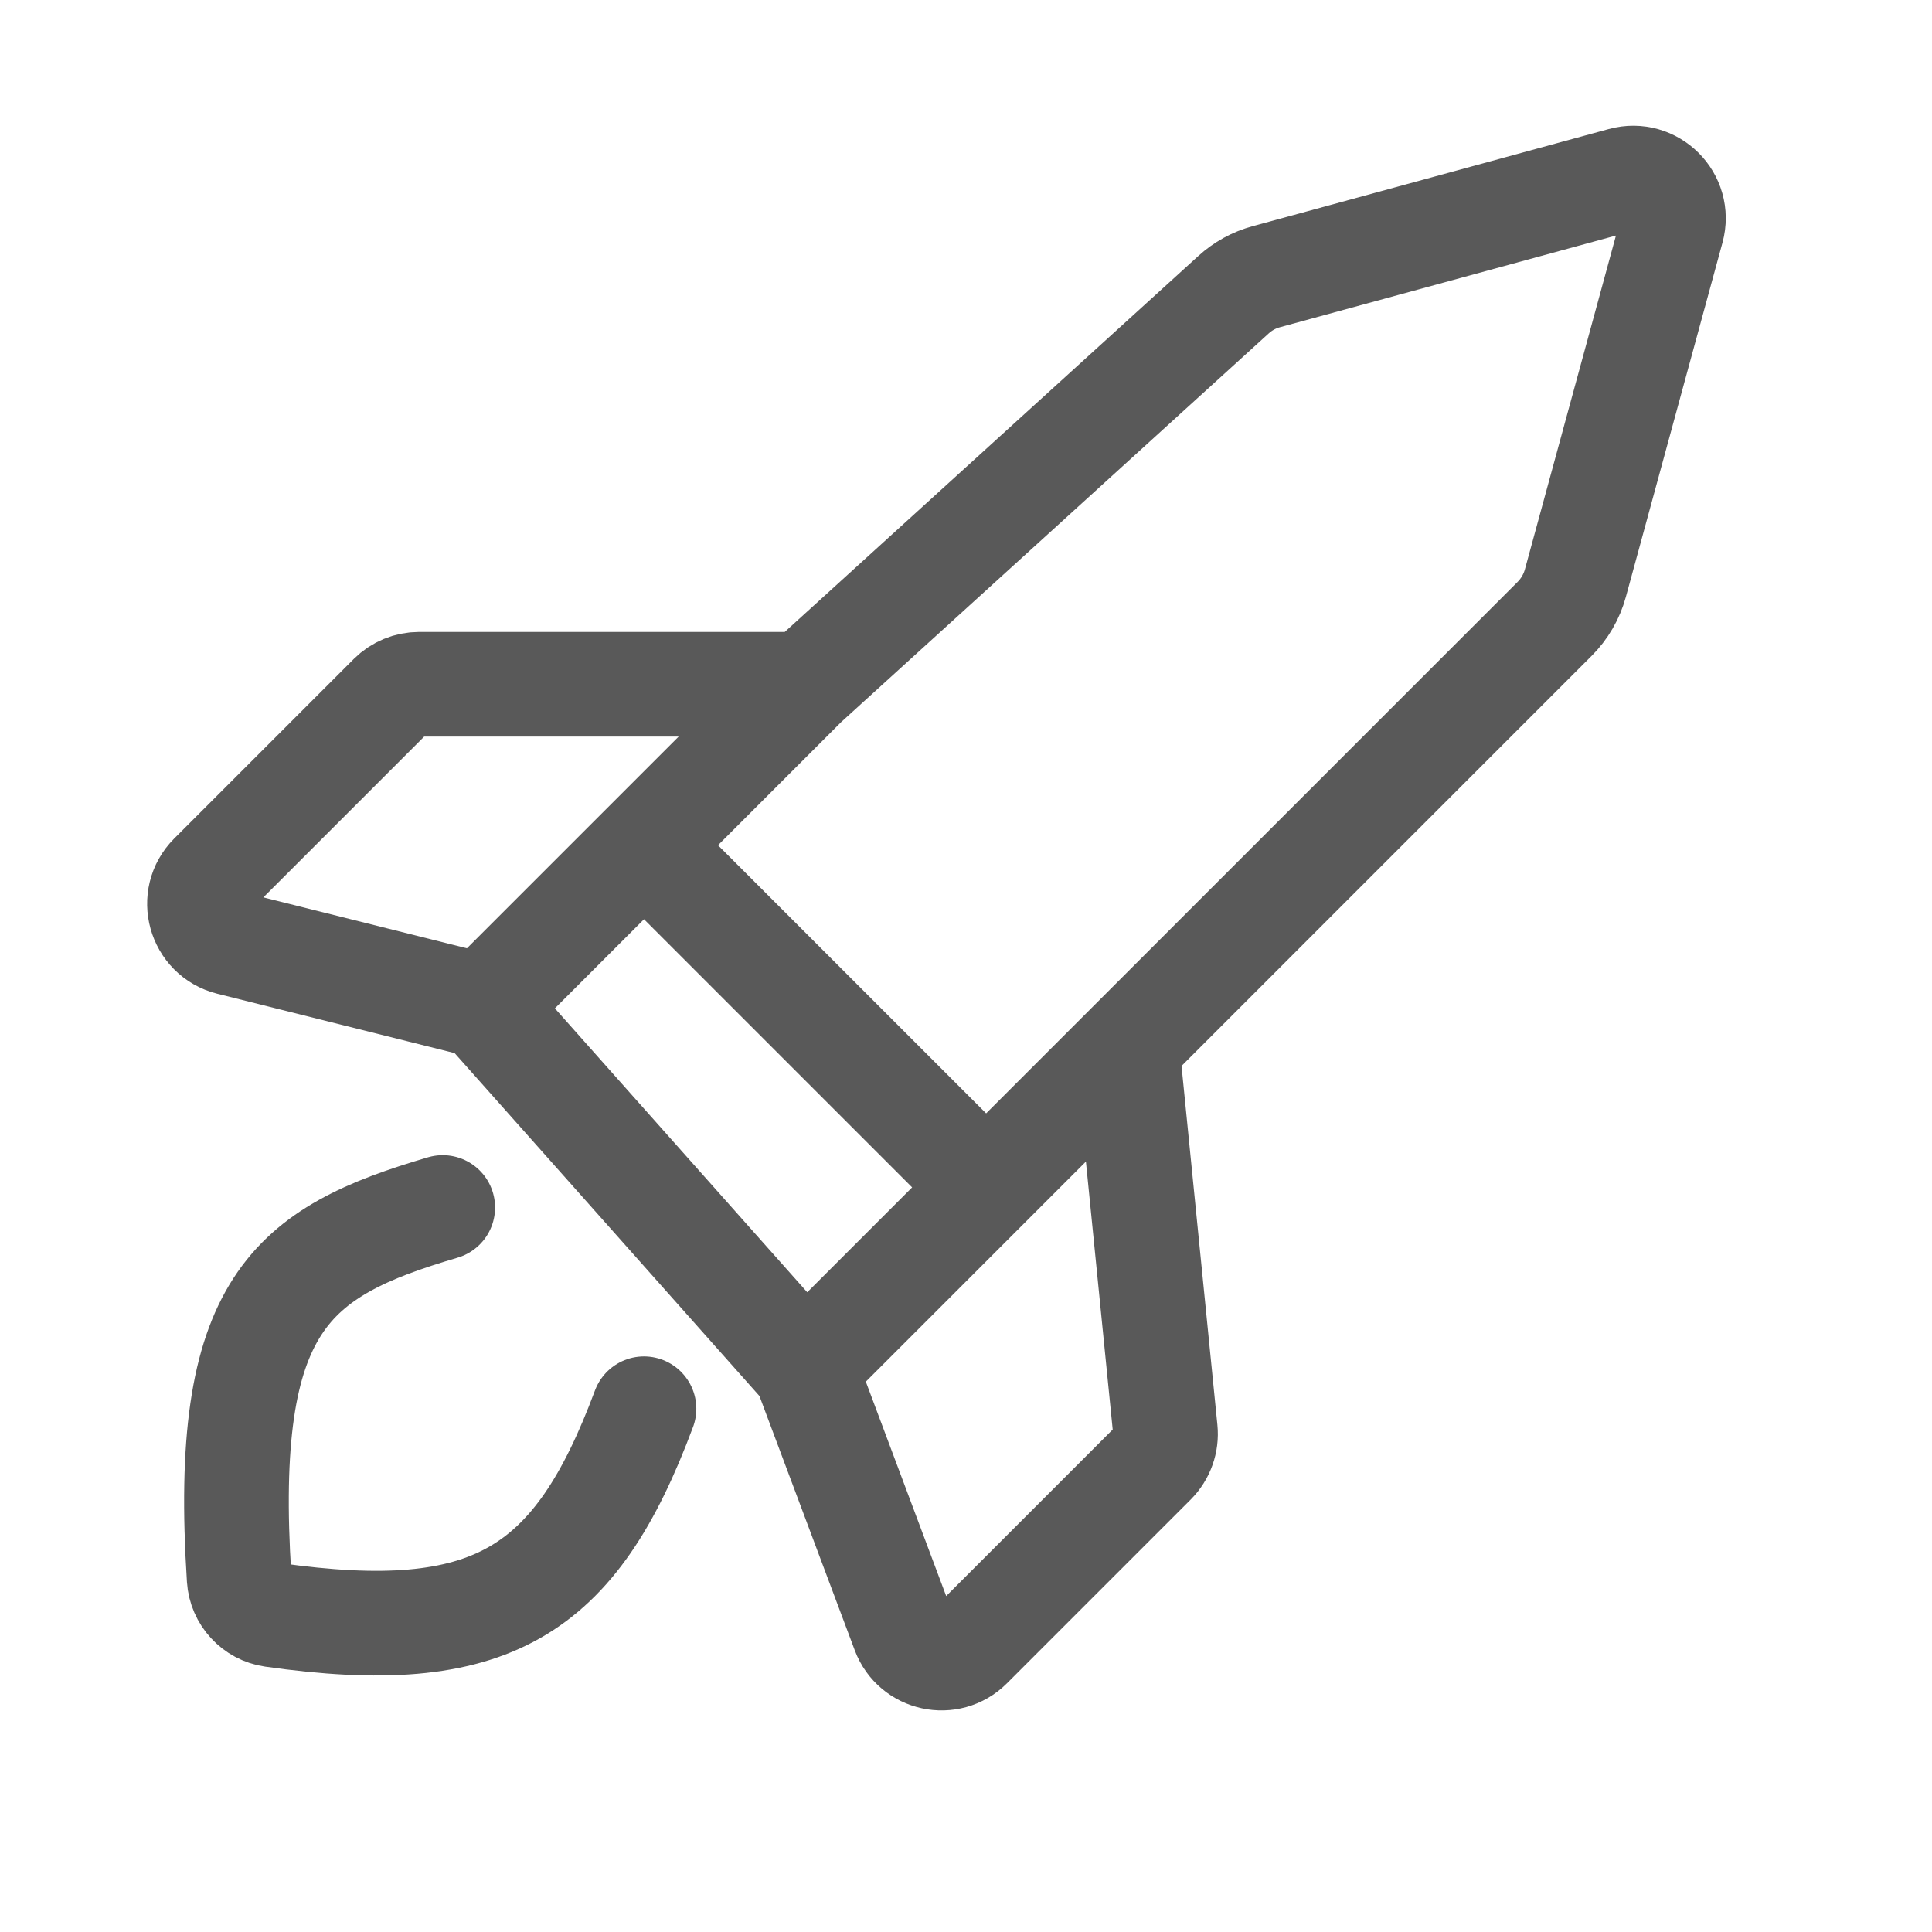<svg width="24" height="24" viewBox="0 0 24 24" fill="none" xmlns="http://www.w3.org/2000/svg">
    <path d="M6 12.5L2.857 11.714C2.48 11.62 2.35 11.15 2.624 10.876L4.854 8.646C4.947 8.553 5.074 8.5 5.207 8.5H10M6 12.5L8 10.5M6 12.5L10 17M10 8.5L15.322 3.662C15.439 3.555 15.579 3.478 15.732 3.437L20.156 2.23C20.529 2.128 20.872 2.471 20.77 2.844L19.57 7.244C19.524 7.412 19.435 7.565 19.312 7.688L14 13M10 8.5L8 10.5M14 13L14.476 17.764C14.491 17.913 14.438 18.061 14.332 18.168L12.049 20.451C11.792 20.708 11.355 20.613 11.227 20.273L10 17M14 13L12.25 14.75M10 17L12.25 14.75M12.25 14.75L8 10.5" stroke="#595959" stroke-width="1.3"/>
    <path d="M5.5 15C3.615 15.555 2.751 16.19 2.971 19.611C2.986 19.839 3.159 20.028 3.386 20.06C6.097 20.444 7.145 19.794 8 17.5" stroke="#595959" stroke-width="1.3" stroke-linecap="round"/>
</svg>
